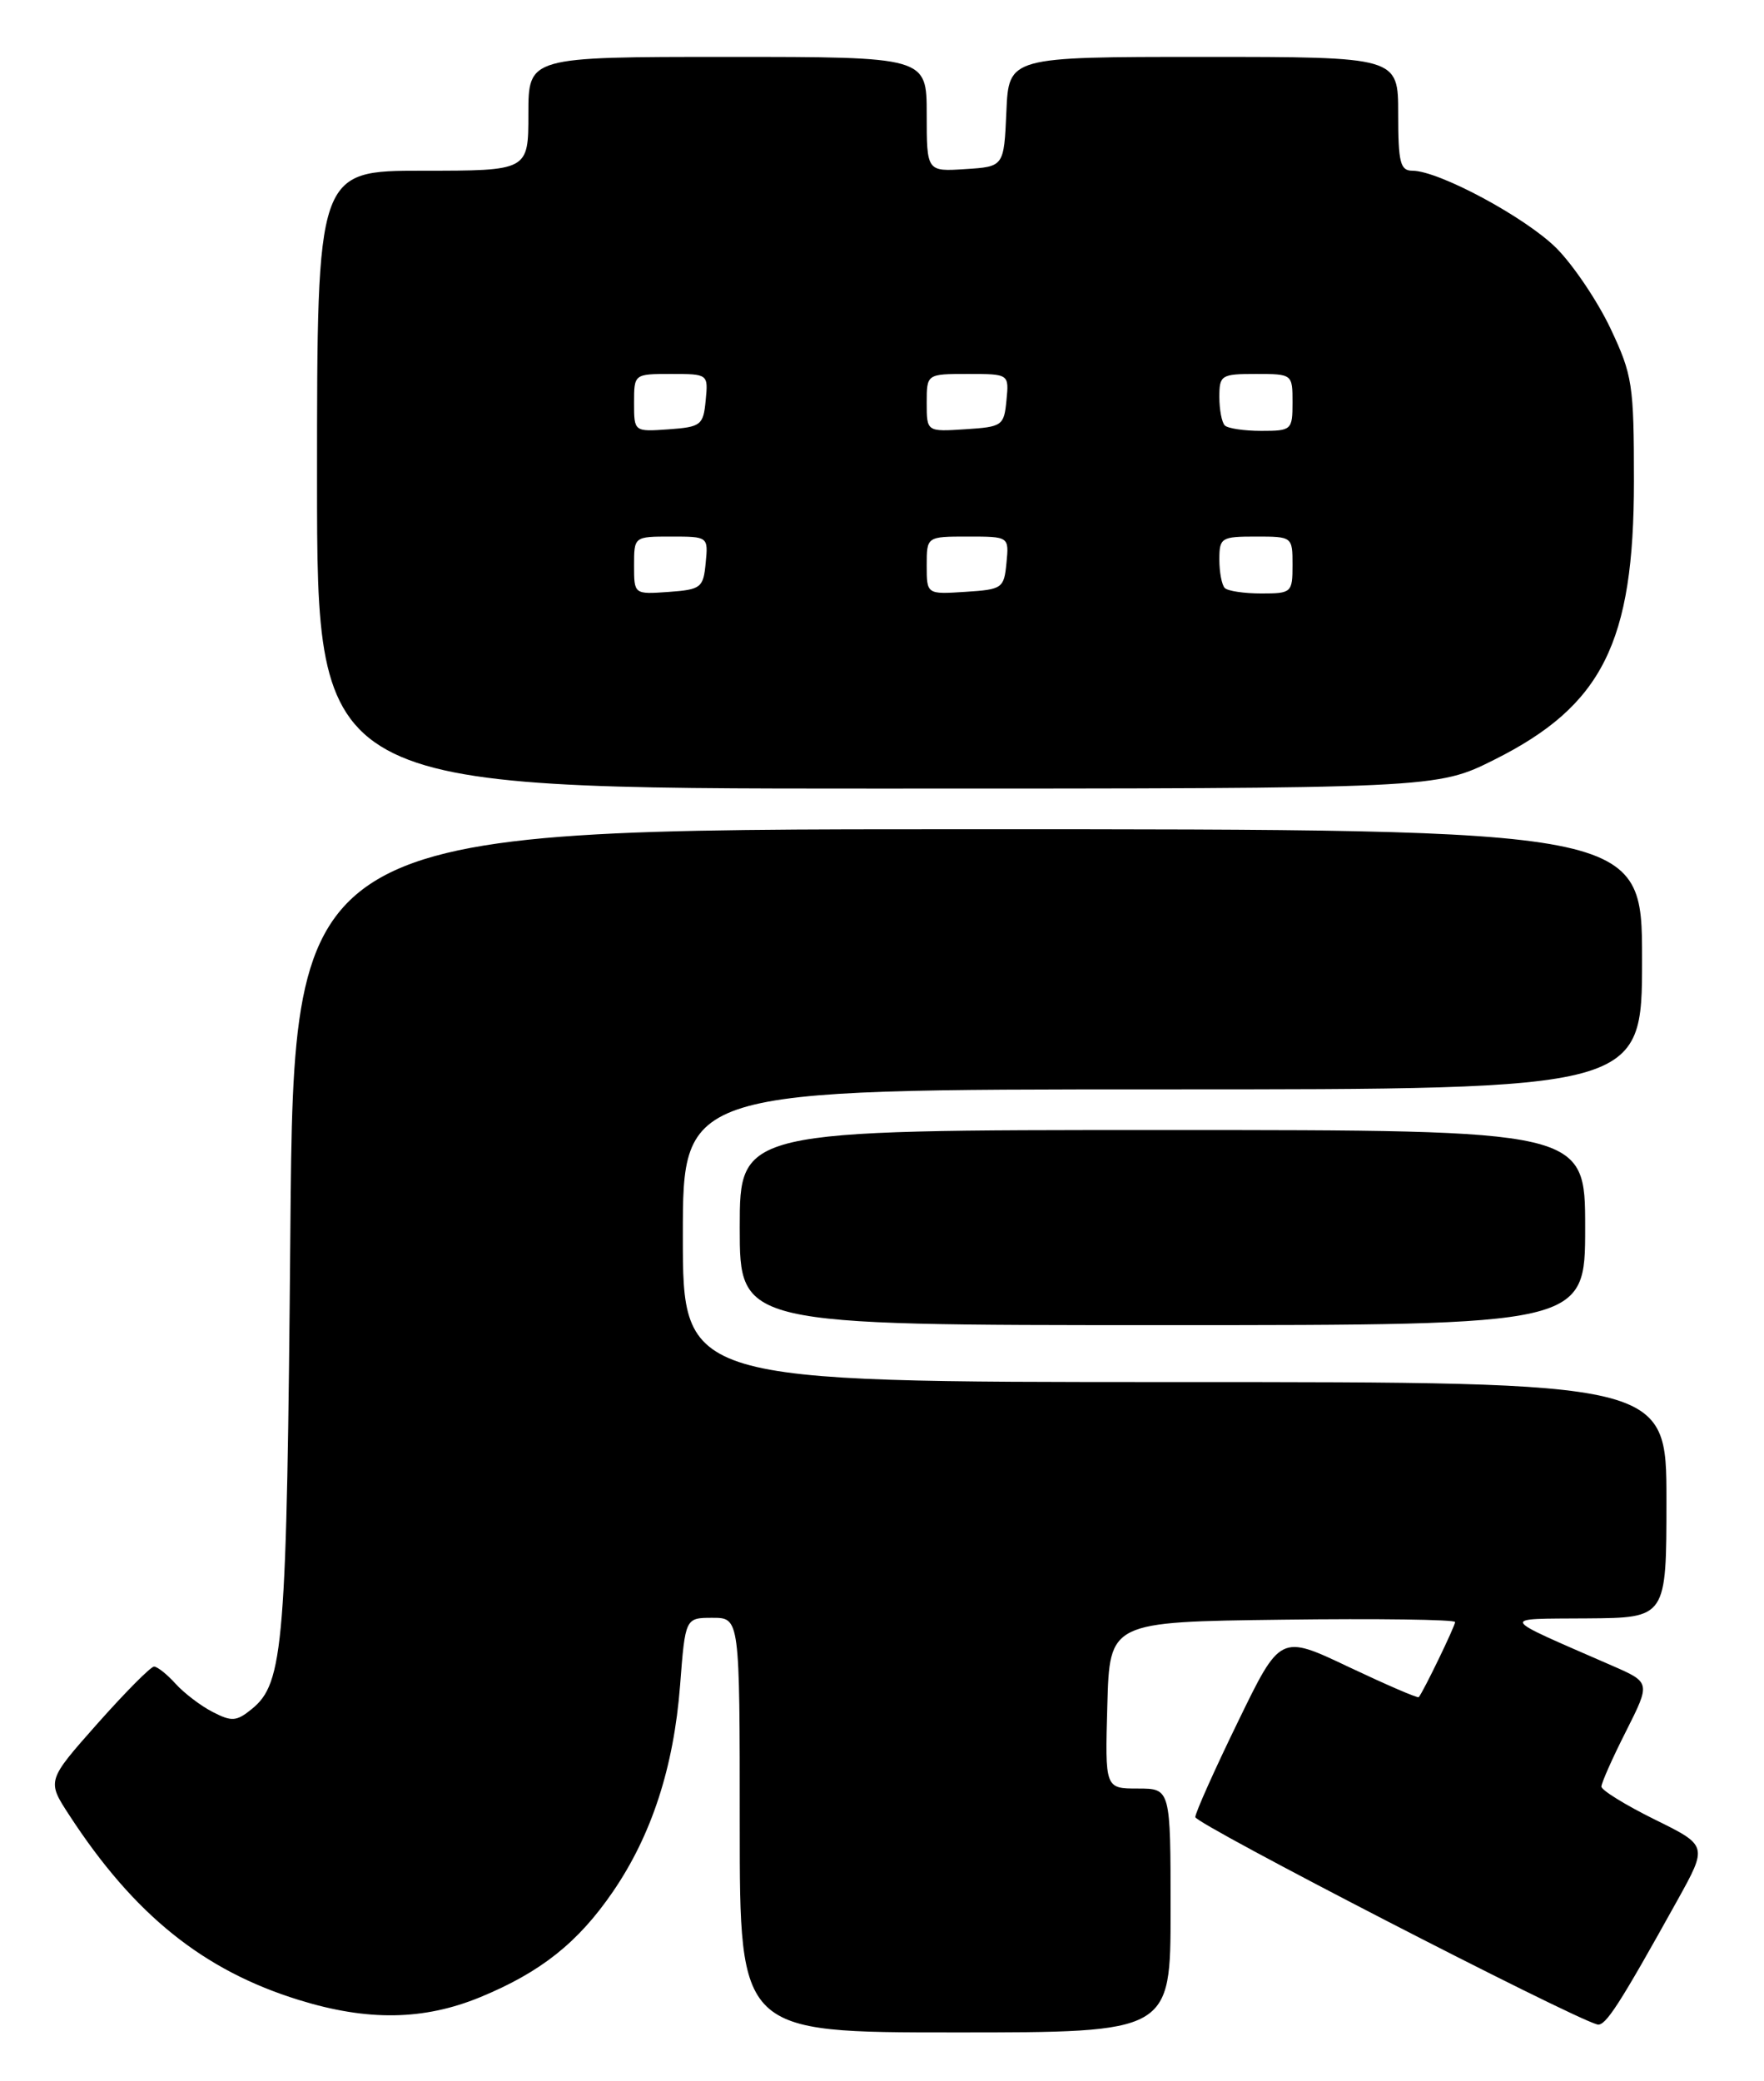 <?xml version="1.0" encoding="UTF-8" standalone="no"?>
<!DOCTYPE svg PUBLIC "-//W3C//DTD SVG 1.1//EN" "http://www.w3.org/Graphics/SVG/1.1/DTD/svg11.dtd" >
<svg xmlns="http://www.w3.org/2000/svg" xmlns:xlink="http://www.w3.org/1999/xlink" version="1.1" viewBox="0 0 217 256">
 <g >
 <path fill="currentColor"
d=" M 144.00 235.00 C 144.00 220.00 144.00 220.00 139.97 220.00 C 135.93 220.00 135.93 220.00 136.22 209.75 C 136.50 199.50 136.50 199.50 157.75 199.23 C 169.44 199.08 179.00 199.21 179.00 199.52 C 179.00 200.02 175.09 208.10 174.53 208.76 C 174.41 208.91 170.53 207.23 165.90 205.04 C 157.50 201.05 157.50 201.05 152.29 211.78 C 149.42 217.67 147.06 222.95 147.04 223.51 C 147.01 224.33 193.06 248.08 196.49 249.02 C 197.48 249.28 199.18 246.65 206.34 233.76 C 210.08 227.02 210.08 227.02 203.54 223.80 C 199.94 222.02 197.00 220.20 197.00 219.76 C 197.00 219.31 198.36 216.24 200.03 212.95 C 203.05 206.95 203.05 206.95 198.28 204.87 C 184.13 198.69 184.37 199.15 195.25 199.07 C 205.00 199.00 205.00 199.00 205.00 184.50 C 205.00 170.00 205.00 170.00 144.50 170.00 C 84.00 170.00 84.00 170.00 84.00 152.00 C 84.00 134.00 84.00 134.00 143.00 134.00 C 202.00 134.00 202.00 134.00 202.00 118.00 C 202.00 102.00 202.00 102.00 119.07 102.00 C 36.15 102.00 36.15 102.00 35.72 151.25 C 35.28 202.49 34.92 207.03 30.96 210.23 C 29.09 211.75 28.50 211.79 26.16 210.58 C 24.69 209.83 22.64 208.26 21.59 207.10 C 20.55 205.95 19.36 205.00 18.95 205.00 C 18.54 205.00 15.41 208.16 11.98 212.02 C 5.76 219.04 5.76 219.04 8.52 223.27 C 16.50 235.53 25.02 242.38 36.78 246.01 C 45.24 248.63 52.13 248.52 59.08 245.66 C 66.52 242.59 71.10 238.96 75.39 232.70 C 80.16 225.74 82.88 217.39 83.66 207.32 C 84.30 199.00 84.30 199.00 87.65 199.00 C 91.00 199.00 91.00 199.00 91.00 224.50 C 91.00 250.00 91.00 250.00 117.50 250.00 C 144.00 250.00 144.00 250.00 144.00 235.00 Z  M 195.00 151.00 C 195.00 139.00 195.00 139.00 143.00 139.00 C 91.00 139.00 91.00 139.00 91.00 151.00 C 91.00 163.00 91.00 163.00 143.00 163.00 C 195.00 163.00 195.00 163.00 195.00 151.00 Z  M 183.84 93.44 C 197.11 86.80 201.00 79.05 201.00 59.21 C 201.00 47.27 200.82 46.13 198.11 40.39 C 196.52 37.04 193.53 32.60 191.47 30.53 C 187.69 26.75 177.00 21.00 173.75 21.00 C 172.25 21.00 172.00 20.00 172.00 14.00 C 172.00 7.00 172.00 7.00 148.05 7.00 C 124.09 7.00 124.09 7.00 123.80 13.75 C 123.50 20.50 123.50 20.50 118.75 20.80 C 114.00 21.11 114.00 21.11 114.00 14.05 C 114.00 7.00 114.00 7.00 89.50 7.00 C 65.00 7.00 65.00 7.00 65.00 14.00 C 65.00 21.00 65.00 21.00 52.00 21.00 C 39.00 21.00 39.00 21.00 39.00 59.00 C 39.00 97.00 39.00 97.00 107.87 97.00 C 176.73 97.00 176.73 97.00 183.84 93.44 Z  M 78.00 69.56 C 78.00 66.00 78.00 66.00 82.56 66.00 C 87.11 66.00 87.13 66.01 86.81 69.25 C 86.52 72.30 86.24 72.52 82.25 72.81 C 78.00 73.11 78.00 73.11 78.00 69.56 Z  M 114.00 69.55 C 114.00 66.00 114.00 66.00 119.06 66.00 C 124.13 66.00 124.13 66.00 123.81 69.25 C 123.51 72.37 123.30 72.51 118.75 72.80 C 114.00 73.11 114.00 73.11 114.00 69.55 Z  M 150.67 72.33 C 150.30 71.97 150.00 70.39 150.00 68.83 C 150.00 66.14 150.23 66.00 154.50 66.00 C 158.98 66.00 159.00 66.02 159.00 69.50 C 159.00 72.89 158.88 73.00 155.17 73.00 C 153.06 73.00 151.03 72.70 150.67 72.33 Z  M 78.00 49.56 C 78.00 46.00 78.00 46.00 82.56 46.00 C 87.11 46.00 87.13 46.01 86.81 49.25 C 86.52 52.30 86.24 52.52 82.25 52.81 C 78.00 53.11 78.00 53.11 78.00 49.56 Z  M 114.00 49.55 C 114.00 46.00 114.00 46.00 119.06 46.00 C 124.13 46.00 124.13 46.00 123.81 49.25 C 123.51 52.37 123.30 52.51 118.75 52.80 C 114.00 53.11 114.00 53.11 114.00 49.55 Z  M 150.67 52.33 C 150.30 51.97 150.00 50.39 150.00 48.83 C 150.00 46.14 150.23 46.00 154.50 46.00 C 158.98 46.00 159.00 46.02 159.00 49.50 C 159.00 52.89 158.88 53.00 155.17 53.00 C 153.06 53.00 151.03 52.70 150.67 52.33 Z "/>
</g>
</svg>